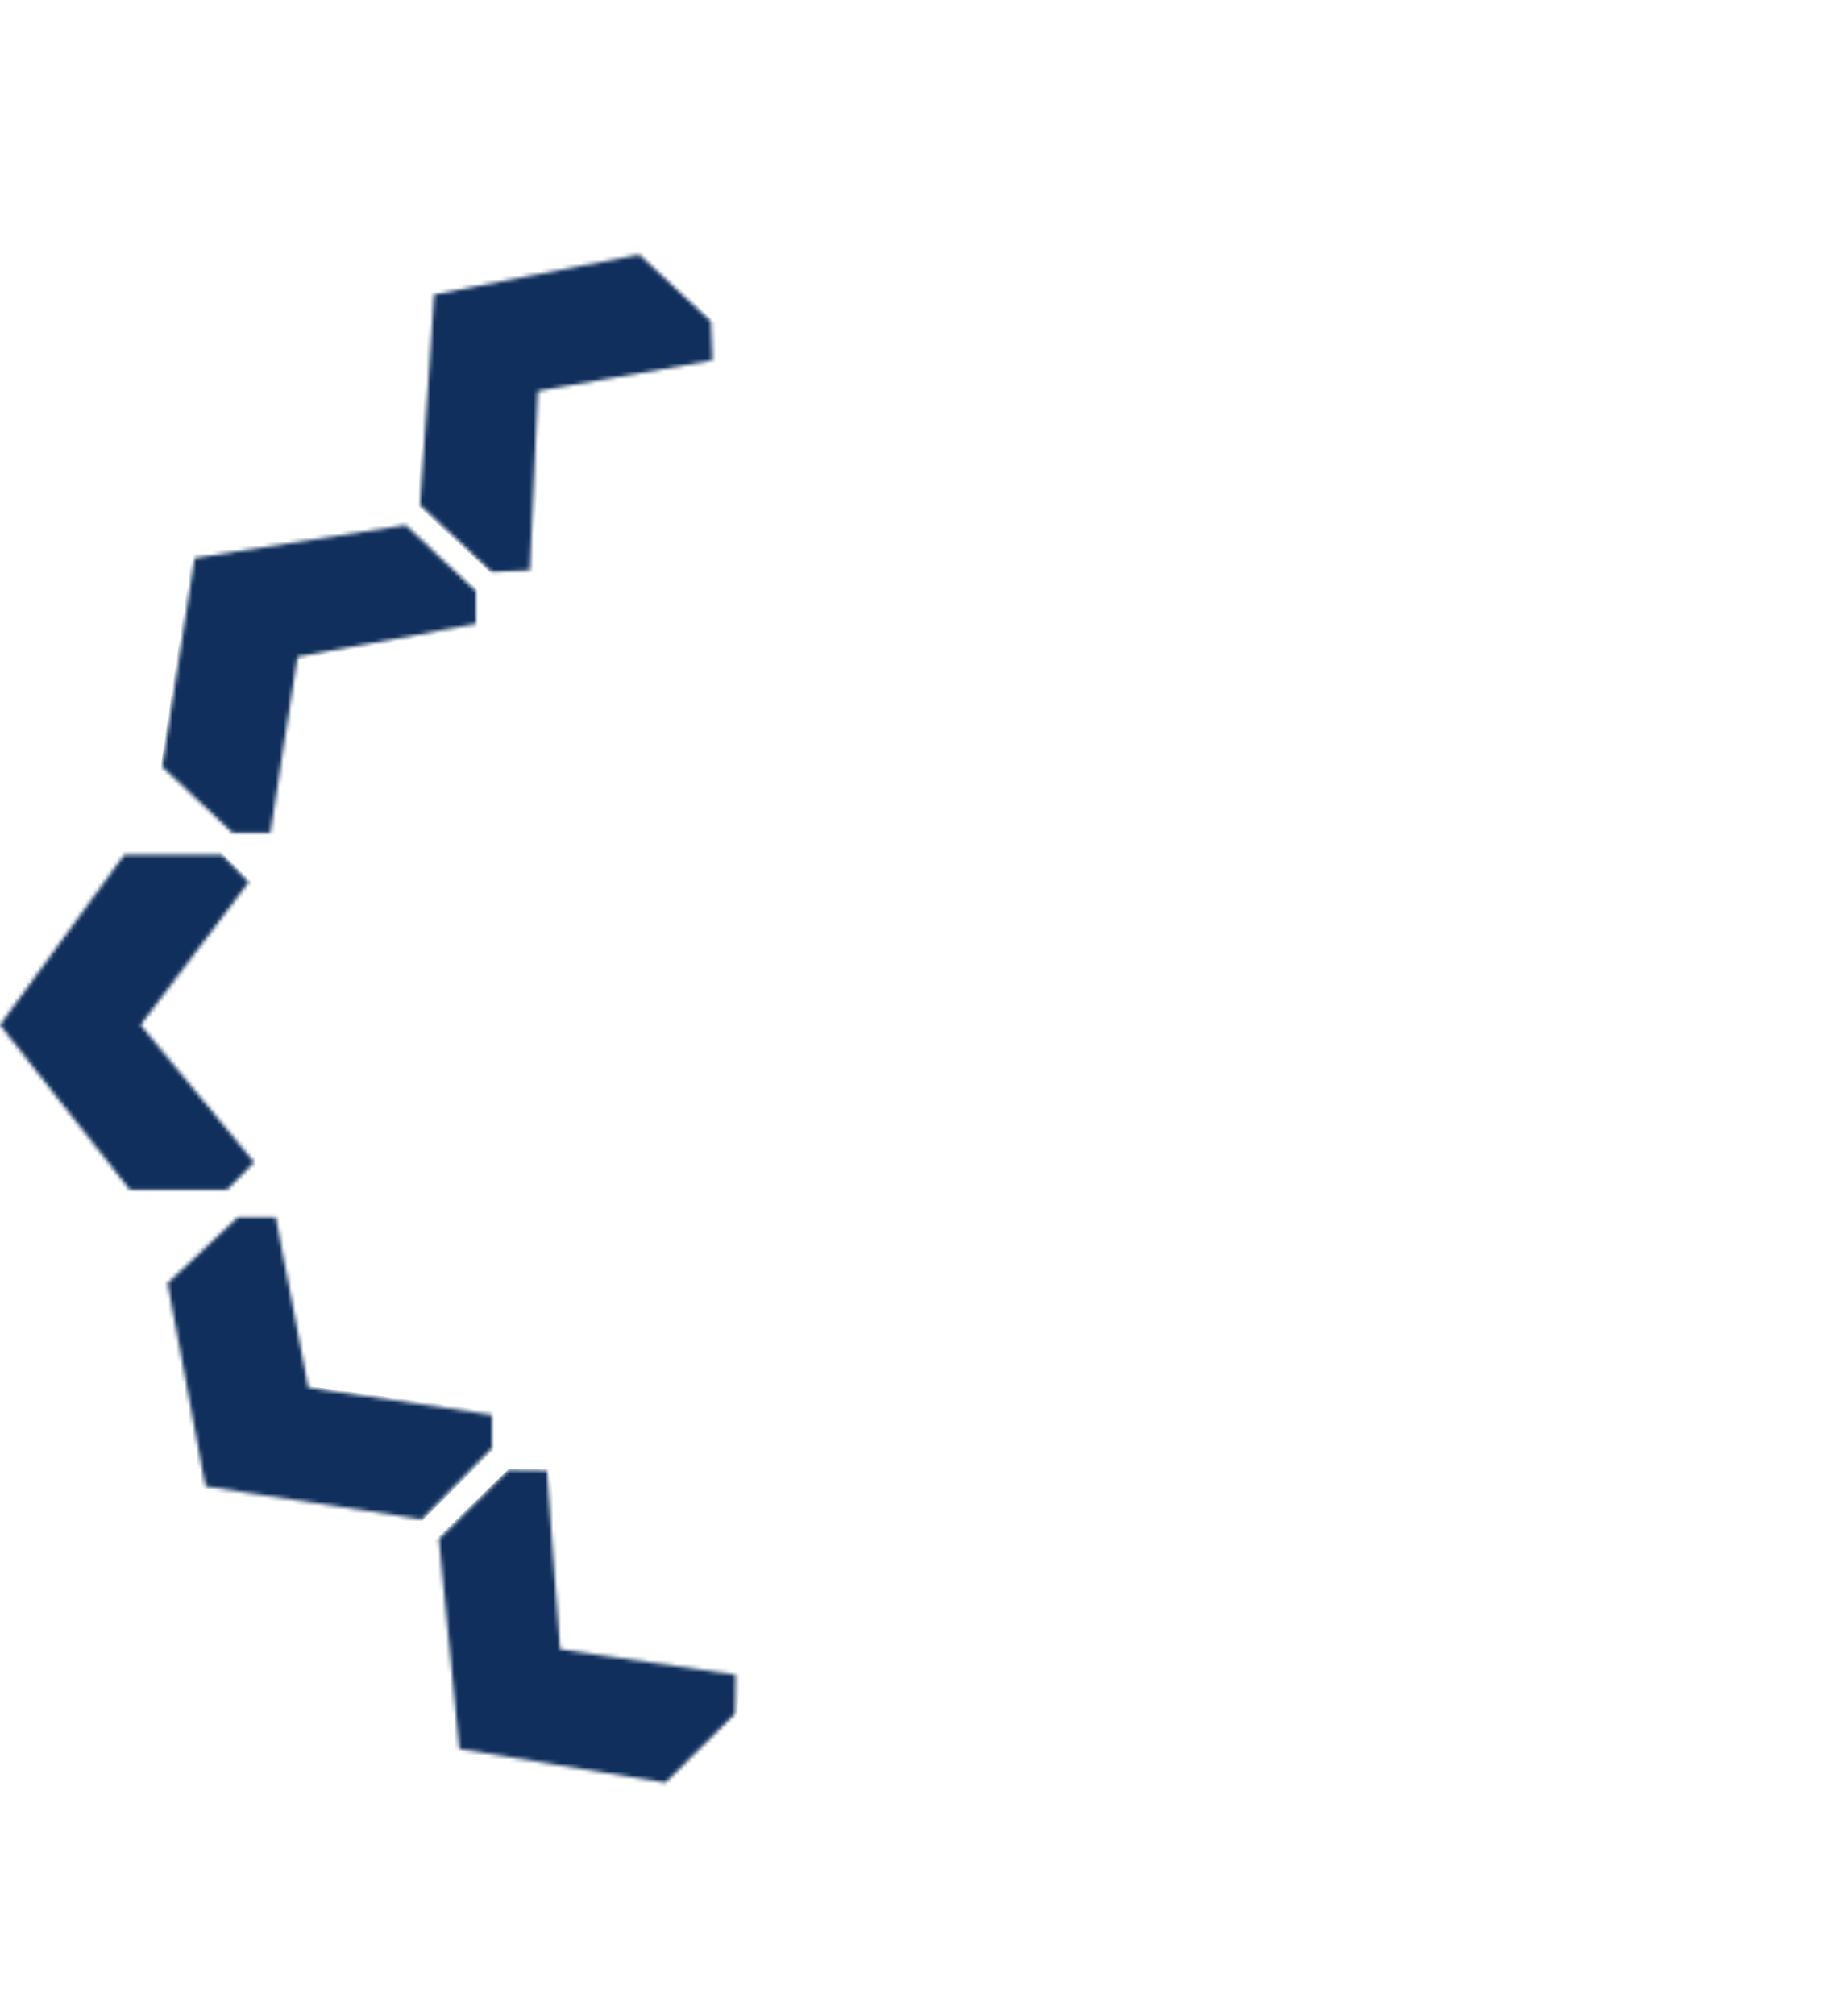 <svg width="466" height="508" viewBox="0 0 466 508" fill="none" xmlns="http://www.w3.org/2000/svg">
<mask id="mask0_229_349" style="mask-type:alpha" maskUnits="userSpaceOnUse" x="0" y="0" width="466" height="508">
<path fill-rule="evenodd" clip-rule="evenodd" d="M403.276 222.368L410.094 215.445H434.638L466 258.371L433.274 299.913H408.73L401.912 292.989L430.547 258.371L403.276 222.368ZM397.821 226.522L422.366 258.371L397.821 288.835L365.096 256.986L397.821 226.522ZM392.367 222.368L359.642 252.832L344.642 237.6V215.445H389.64C392.913 217.66 392.822 220.984 392.367 222.368ZM343.279 276.373L359.642 261.141L392.367 292.989C392.367 294.374 391.549 297.697 388.277 299.913H343.279V276.373ZM344.642 164.21V208.521L391.004 208.521L385.549 171.133L344.642 164.21ZM346.006 157.286V148.978L363.732 132.361L416.911 140.669L425.093 193.289L407.366 209.906H397.821L391.004 165.595L346.006 157.286ZM389.64 305.452H343.279V349.244L382.822 344.224L389.64 305.452ZM396.458 306.837H406.003L423.729 323.453L414.184 374.688L359.642 382.996L341.915 364.995V356.687L388.277 349.763L396.458 306.837ZM313.28 305.452L296.917 320.684L328.279 351.148C331.552 352.671 335.097 349.936 336.461 348.378V305.452H313.28ZM314.644 208.521H337.824V165.595C336.006 164.21 332.097 161.717 331.007 162.825L298.281 191.904L314.644 208.521ZM286.335 90.812L286.743 81.029L304.818 64.166L356.511 74.231L360.086 127.307L342.012 144.169L332.378 143.755L330.403 98.588L286.335 90.812ZM285.086 97.618L324.378 104.209L326.598 143.506L281.281 142.536L285.086 97.618ZM278.302 98.306L274.497 143.224L253.304 142.312L238.544 125.996L271.681 95.081C275.567 94.464 277.714 96.974 278.302 98.306ZM278.13 171.801L280.032 149.342L325.349 150.312C326.272 151.332 327.883 154.341 326.949 158.221L293.812 189.136L278.13 171.801ZM280.639 431.989L280.516 422.199L324.791 415.749L328.081 370.662L337.722 370.537L355.298 387.935L350.178 440.88L298.214 449.388L280.639 431.989ZM318.932 409.95L279.465 415.358L276.971 370.346L322.296 370.737L318.932 409.95ZM270.21 369.454L272.704 414.466C272.078 415.78 269.859 418.224 265.992 417.491L233.771 385.594L248.999 369.729L270.21 369.454ZM275.921 363.505L274.673 340.998L290.854 324.142L323.076 356.039C323.896 359.945 322.198 362.905 321.246 363.896L275.921 363.505ZM232.83 376.072L245.102 362.225H268.283V338.685L307.826 299.912H337.825V272.218L355.551 255.601L337.825 240.369V214.059H310.553L272.373 175.287V148.977H251.92L232.83 128.206L232.83 376.072Z" fill="#DD2929"/>
<path fill-rule="evenodd" clip-rule="evenodd" d="M62.724 222.368L55.906 215.445H31.362L0 258.371L32.726 299.913H57.27L64.088 292.989L35.453 258.371L62.724 222.368ZM68.178 226.522L43.634 258.371L68.178 288.835L100.904 256.986L68.178 226.522ZM73.633 222.368L106.358 252.832L121.358 237.6V215.445H76.36C73.087 217.66 73.178 220.984 73.633 222.368ZM122.721 276.373L106.358 261.141L73.633 292.989C73.633 294.374 74.451 297.697 77.724 299.913H122.721V276.373ZM121.358 164.21L121.358 208.521L74.996 208.521L80.451 171.133L121.358 164.21ZM119.994 157.286V148.978L102.268 132.361L49.089 140.669L40.907 193.289L58.633 209.906H68.178L74.996 165.595L119.994 157.286ZM76.36 305.452H122.721L122.721 349.244L83.178 344.224L76.36 305.452ZM69.542 306.837H59.997L42.271 323.453L51.816 374.688L106.358 382.996L124.085 364.995V356.687L77.724 349.763L69.542 306.837ZM152.72 305.452L169.083 320.684L137.721 351.148C134.448 352.671 130.903 349.936 129.539 348.378V305.452H152.72ZM151.356 208.521H128.176V165.595C129.994 164.21 133.903 161.717 134.993 162.825L167.719 191.904L151.356 208.521ZM179.665 90.812L179.257 81.029L161.182 64.166L109.489 74.231L105.914 127.307L123.988 144.169L133.622 143.755L135.597 98.588L179.665 90.812ZM180.914 97.618L141.622 104.209L139.402 143.506L184.719 142.536L180.914 97.618ZM187.698 98.306L191.503 143.224L212.696 142.312L227.456 125.996L194.319 95.081C190.433 94.464 188.286 96.974 187.698 98.306ZM187.87 171.801L185.968 149.342L140.651 150.312C139.728 151.332 138.117 154.341 139.051 158.221L172.188 189.136L187.87 171.801ZM185.361 431.989L185.484 422.199L141.209 415.749L137.919 370.662L128.278 370.537L110.702 387.935L115.822 440.88L167.786 449.388L185.361 431.989ZM147.068 409.95L186.535 415.358L189.029 370.346L143.704 370.737L147.068 409.95ZM195.79 369.454L193.296 414.466C193.922 415.78 196.141 418.224 200.008 417.491L232.229 385.594L217.001 369.729L195.79 369.454ZM190.079 363.505L191.327 340.998L175.146 324.142L142.924 356.039C142.104 359.945 143.802 362.905 144.754 363.896L190.079 363.505ZM233.17 376.072L220.898 362.225H197.717V338.685L158.174 299.912H128.175V272.218L110.449 255.601L128.175 240.369V214.059H155.447L193.627 175.287V148.977H214.08L233.17 128.206L233.17 376.072Z" fill="#DD2929"/>
<path d="M175.195 451.887L232.111 396.465L290.806 451.887L232.111 508L175.195 451.887Z" fill="#DD2929"/>
<path d="M167.635 60.96L232.111 0L297.03 60.96L232.111 119.211L167.635 60.96Z" fill="#DD2929"/>
</mask>
<g mask="url(#mask0_229_349)">
<path d="M133.842 144.95H124.949L105.829 127.339L108.941 73.604L160.966 63.218L180.086 81.732L181.42 91.666L136.065 99.343L133.842 144.95Z" fill="#102F5C" stroke="#102F5C"/>
<path d="M75.592 165.721L68.922 209.974H57.806L40.909 194.169L48.913 139.982L103.161 131.854L120.502 149.465V157.593L75.592 165.721Z" fill="#102F5C" stroke="#102F5C"/>
<path d="M65.809 292.61L57.361 301.19L32.015 299.835L-2.668 257.84L31.126 214.942H55.137L63.586 223.07L36.907 257.84L65.809 292.61Z" fill="#102F5C"/>
<path d="M41.353 323.767L59.584 306.157H70.256L78.26 349.958L124.059 356.279V365.31L105.828 383.373L51.58 375.245L41.353 323.767Z" fill="#102F5C"/>
<path d="M185.422 432.592L168.08 450.203L115.166 441.623L109.83 388.791L128.506 370.729H138.288L142.735 415.433L186.311 420.4L185.422 432.592Z" fill="#102F5C"/>
<path d="M65.809 292.61L57.361 301.19L32.015 299.835L-2.668 257.84L31.126 214.942H55.137L63.586 223.07L36.907 257.84L65.809 292.61Z" stroke="#102F5C"/>
<path d="M41.353 323.767L59.584 306.157H70.256L78.26 349.958L124.059 356.279V365.31L105.828 383.373L51.58 375.245L41.353 323.767Z" stroke="#102F5C"/>
<path d="M185.422 432.592L168.08 450.203L115.166 441.623L109.83 388.791L128.506 370.729H138.288L142.735 415.433L186.311 420.4L185.422 432.592Z" stroke="#102F5C"/>
</g>
</svg>

